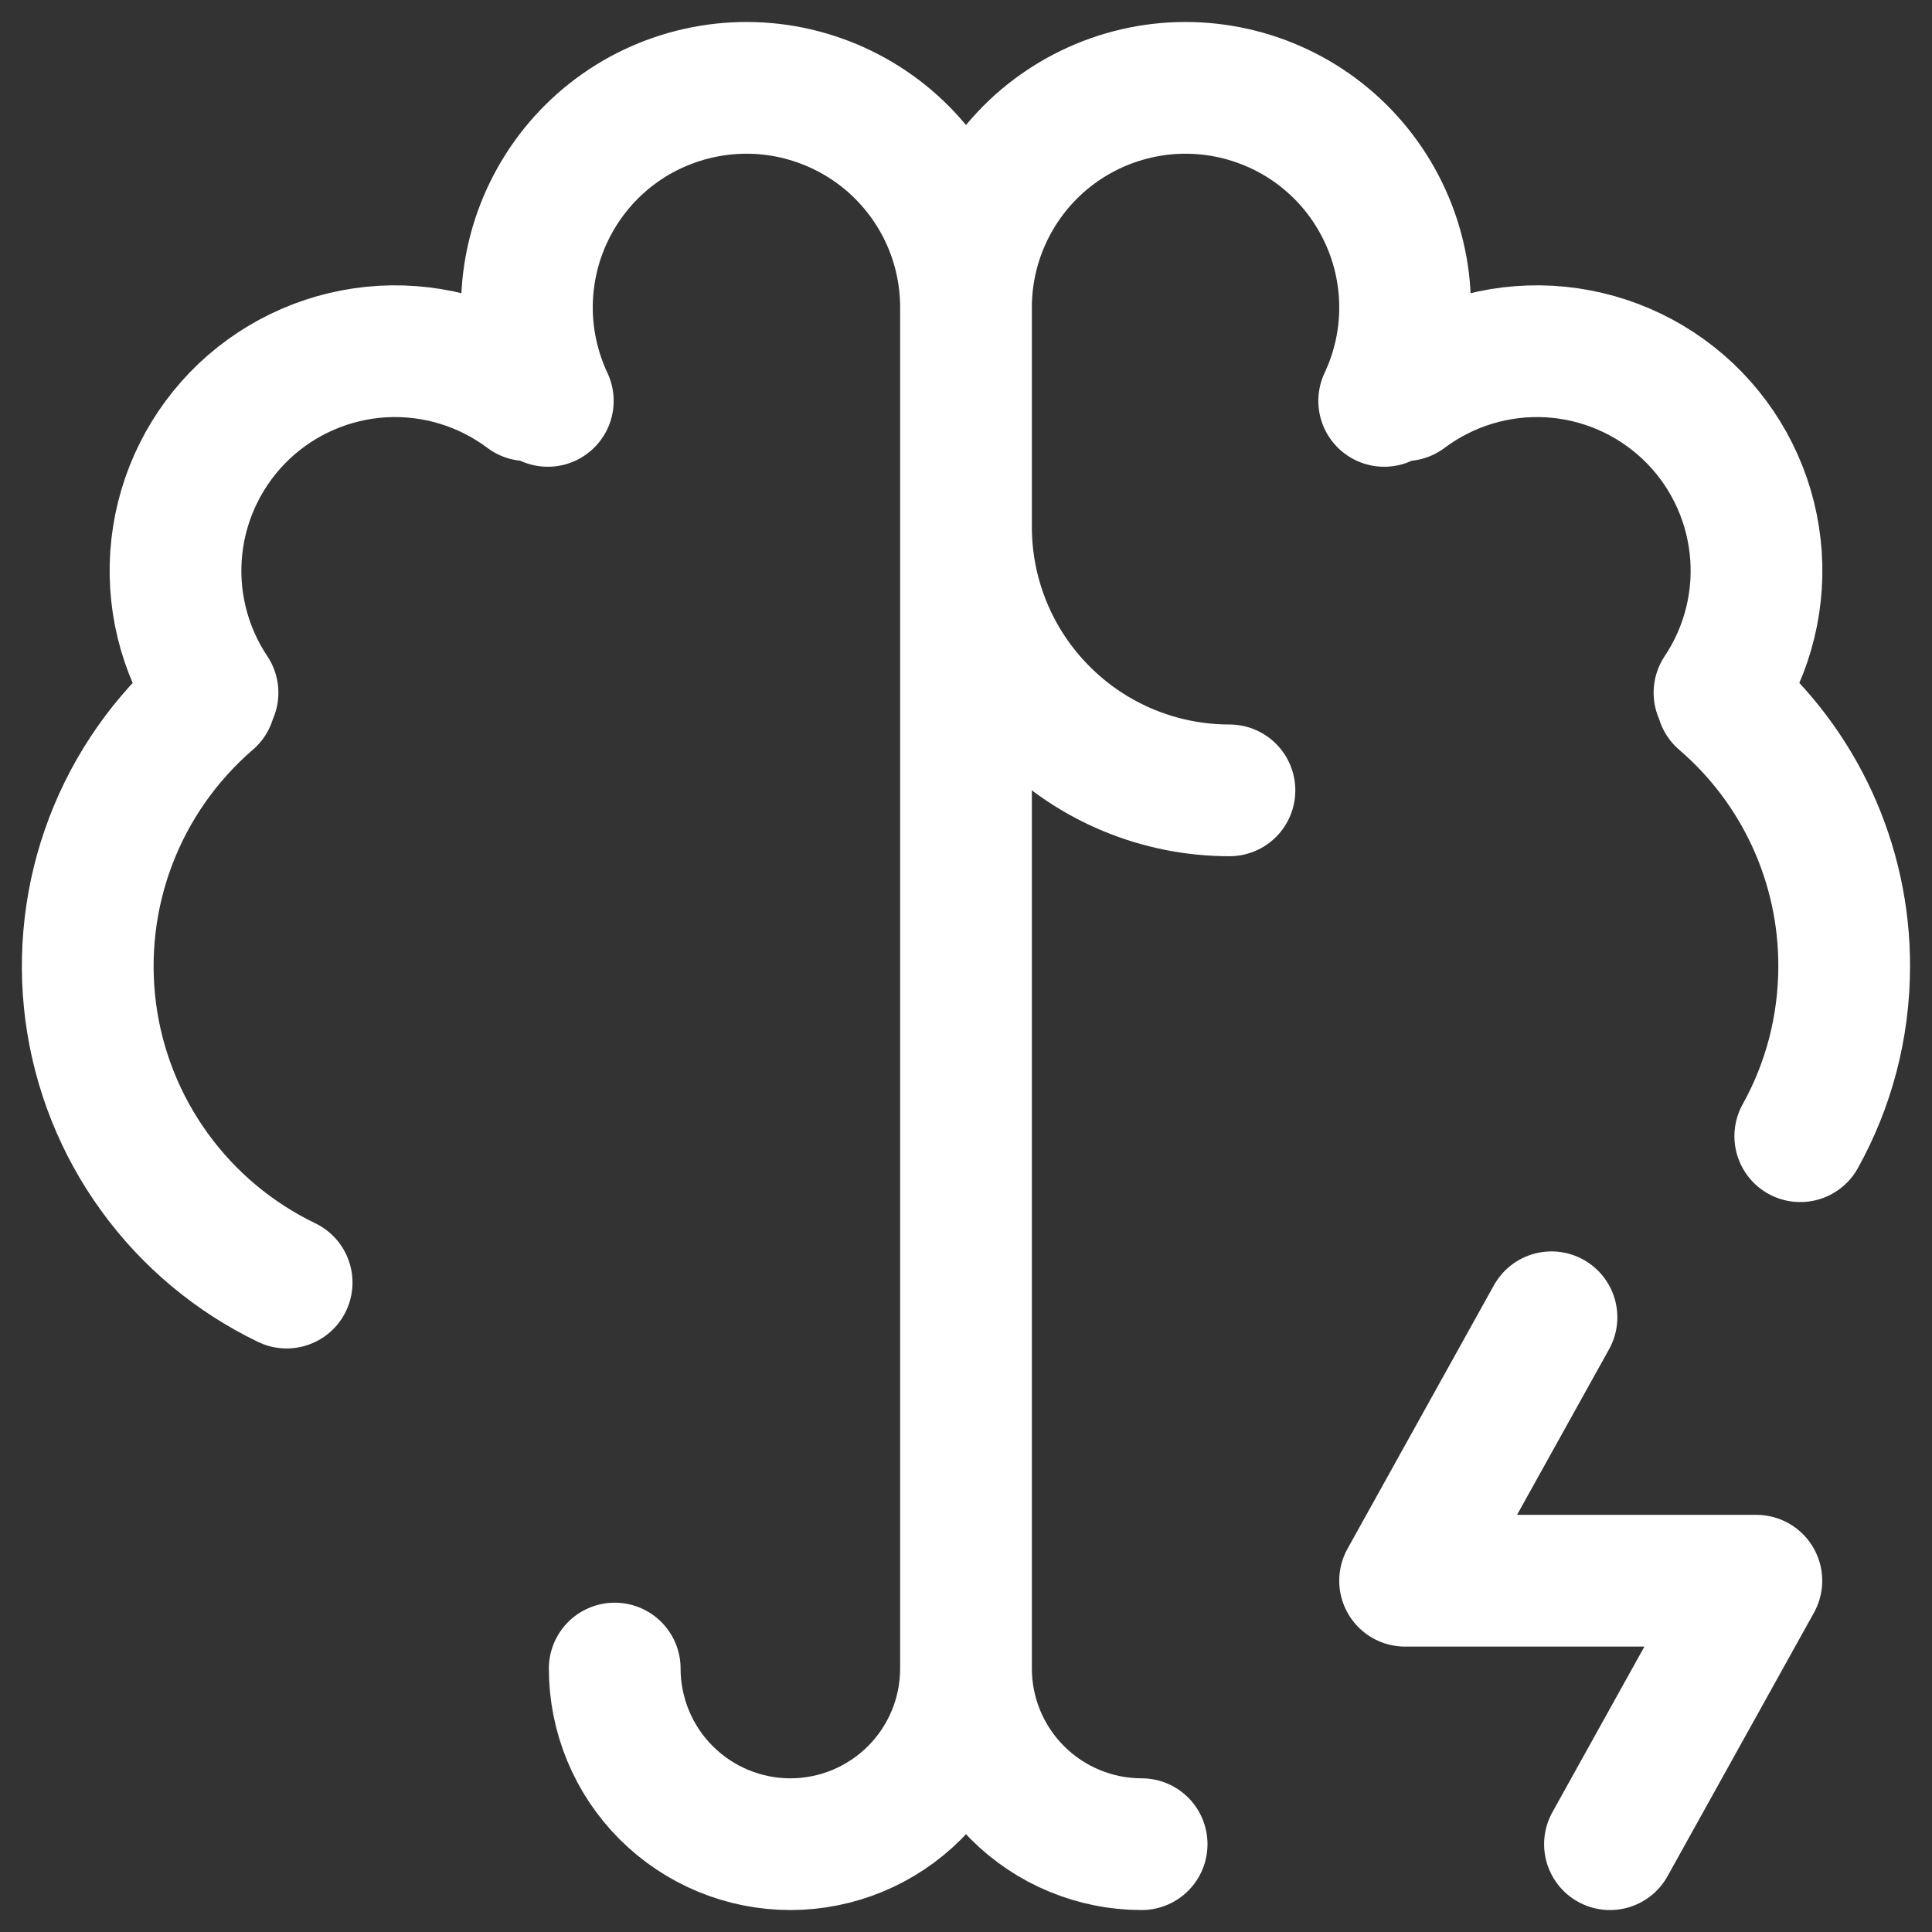 <svg width="22" height="22" viewBox="0 0 22 22" fill="none" xmlns="http://www.w3.org/2000/svg">
<rect x="0" y="0" width="22" height="22" fill="#333333" stroke="none"/>
<path d="M3.264 14.605C2.666 14.317 2.148 13.884 1.759 13.346C1.369 12.808 1.12 12.182 1.033 11.523C0.947 10.865 1.025 10.195 1.262 9.575C1.499 8.954 1.887 8.402 2.39 7.969M2.42 7.888C2.092 7.397 1.948 6.806 2.014 6.22C2.08 5.633 2.352 5.089 2.78 4.683C3.209 4.278 3.767 4.037 4.357 4.003C4.946 3.97 5.528 4.146 6 4.5M6.238 4.565C6.079 4.226 5.997 3.856 6 3.481C6.003 3.106 6.09 2.737 6.255 2.401C6.42 2.064 6.658 1.769 6.952 1.537C7.246 1.305 7.589 1.143 7.954 1.061C8.32 0.979 8.699 0.98 9.064 1.065C9.429 1.15 9.77 1.315 10.063 1.549C10.355 1.783 10.591 2.08 10.754 2.418C10.916 2.756 11 3.125 11 3.5M11 3.5V19M11 3.5C11 3.125 11.084 2.756 11.247 2.418C11.409 2.08 11.645 1.783 11.937 1.549C12.23 1.315 12.571 1.15 12.936 1.065C13.301 0.98 13.68 0.979 14.046 1.061C14.411 1.143 14.754 1.305 15.048 1.537C15.342 1.769 15.58 2.064 15.745 2.401C15.91 2.737 15.997 3.106 16 3.481C16.003 3.856 15.922 4.226 15.762 4.565M11 19C11 19.53 10.789 20.039 10.414 20.414C10.039 20.789 9.53 21 9 21C8.47 21 7.961 20.789 7.586 20.414C7.211 20.039 7 19.53 7 19M11 19C11 19.53 11.211 20.039 11.586 20.414C11.961 20.789 12.47 21 13 21M11 6C11 6.796 11.316 7.559 11.879 8.121C12.441 8.684 13.204 9 14 9M19.61 7.969C20.047 8.344 20.397 8.809 20.637 9.332C20.877 9.856 21.001 10.425 21 11C21 11.703 20.819 12.364 20.5 12.938M19.58 7.888C19.908 7.397 20.052 6.806 19.986 6.22C19.92 5.633 19.649 5.089 19.22 4.683C18.791 4.278 18.233 4.037 17.643 4.003C17.054 3.97 16.472 4.146 16 4.5M17.667 15L16 18H20L18.333 21" stroke="white" stroke-width="1.5" stroke-linecap="round" stroke-linejoin="round"/>
</svg>
